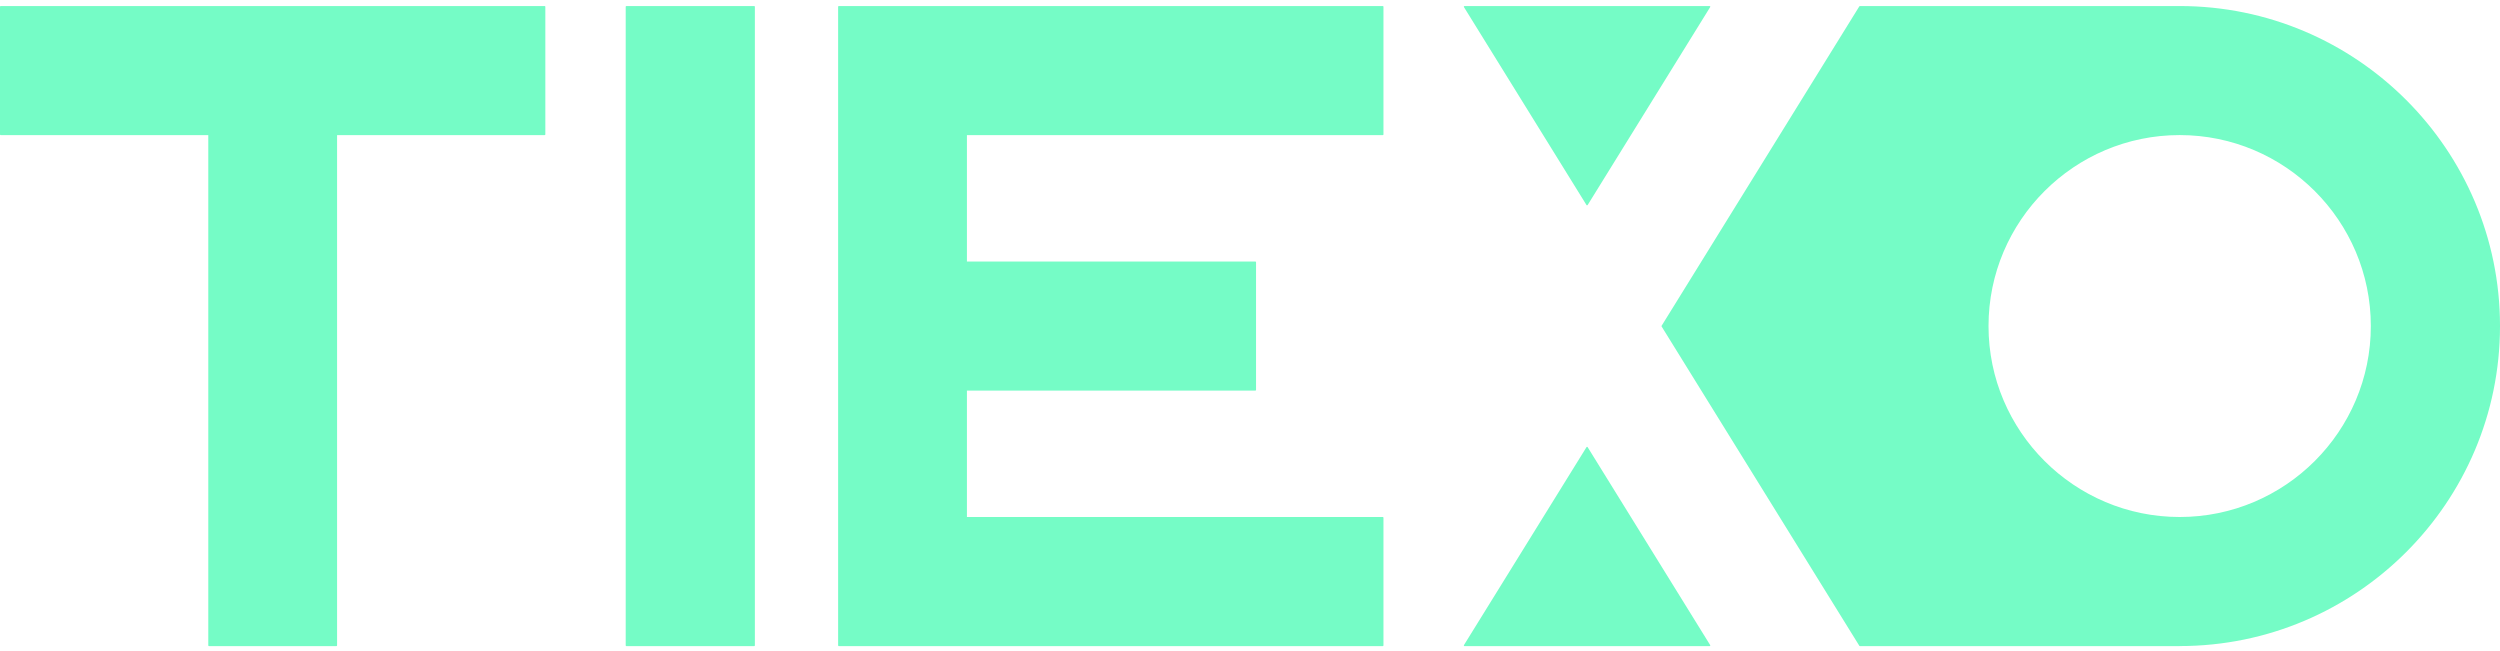 <svg
                    width="96"
                    height="25"
                    viewBox="0 0 96 25"
                    fill="none"
                    xmlns="http://www.w3.org/2000/svg"
                >
                    <path
                        fill-rule="evenodd"
                        clip-rule="evenodd"
                        d="M0.025 5.188H7.998V24.784C7.998 24.798 8.009 24.811 8.023 24.811H12.918C12.932 24.811 12.944 24.798 12.944 24.784V5.188H20.916C20.93 5.188 20.941 5.177 20.941 5.163V0.257C20.941 0.243 20.93 0.232 20.916 0.232H0.025C0.011 0.232 0 0.243 0 0.257V5.163C0 5.177 0.011 5.188 0.025 5.188Z"
                        fill="#75FCC6"
                    />
                    <path
                        fill-rule="evenodd"
                        clip-rule="evenodd"
                        d="M24.053 24.811H28.962C28.976 24.811 28.987 24.798 28.987 24.784V0.257C28.987 0.243 28.976 0.232 28.962 0.232H24.053C24.039 0.232 24.027 0.243 24.027 0.257V24.784C24.027 24.798 24.039 24.811 24.053 24.811Z"
                        fill="#75FCC6"
                    />
                    <path
                        fill-rule="evenodd"
                        clip-rule="evenodd"
                        d="M32.209 24.811H53.1C53.114 24.811 53.125 24.798 53.125 24.784V19.88C53.125 19.866 53.114 19.853 53.1 19.853H37.13V14.999H48.206C48.22 14.999 48.232 14.988 48.232 14.973V10.069C48.232 10.054 48.22 10.043 48.206 10.043H37.13V5.188H53.1C53.114 5.188 53.125 5.177 53.125 5.163V0.257C53.125 0.243 53.114 0.232 53.1 0.232H32.209C32.195 0.232 32.184 0.243 32.184 0.257V24.784C32.184 24.798 32.195 24.811 32.209 24.811Z"
                        fill="#75FCC6"
                    />
                    <path
                        fill-rule="evenodd"
                        clip-rule="evenodd"
                        d="M60.922 7.874C60.926 7.881 60.934 7.886 60.943 7.886C60.951 7.886 60.96 7.881 60.965 7.874L65.671 0.271C65.677 0.264 65.677 0.254 65.672 0.246C65.668 0.238 65.659 0.233 65.65 0.233H56.237C56.228 0.233 56.219 0.238 56.215 0.246C56.209 0.254 56.209 0.264 56.215 0.271L60.922 7.874ZM60.965 17.17C60.956 17.155 60.931 17.155 60.922 17.17L56.215 24.772C56.209 24.78 56.209 24.79 56.215 24.798C56.219 24.806 56.228 24.811 56.237 24.811H65.65C65.659 24.811 65.668 24.806 65.672 24.798C65.677 24.79 65.677 24.78 65.671 24.772L60.965 17.17ZM83.7 0.232C83.699 0.232 83.699 0.232 83.697 0.232H71.42C71.417 0.232 71.416 0.233 71.415 0.235C71.412 0.235 71.41 0.236 71.408 0.238C71.405 0.239 71.402 0.24 71.4 0.243C71.399 0.244 71.399 0.244 71.398 0.244L63.806 12.51C63.801 12.519 63.801 12.528 63.806 12.537L71.398 24.798C71.398 24.799 71.399 24.799 71.4 24.799C71.405 24.806 71.412 24.811 71.42 24.811H83.697L83.699 24.809C90.481 24.809 96 19.297 96 12.52C96.001 5.744 90.483 0.232 83.7 0.232ZM83.7 19.853C79.652 19.853 76.359 16.564 76.359 12.52C76.359 8.476 79.652 5.187 83.7 5.187C87.747 5.187 91.04 8.476 91.04 12.52C91.04 16.564 87.747 19.853 83.7 19.853Z"
                        fill="#75FCC6"
                    />
                </svg>